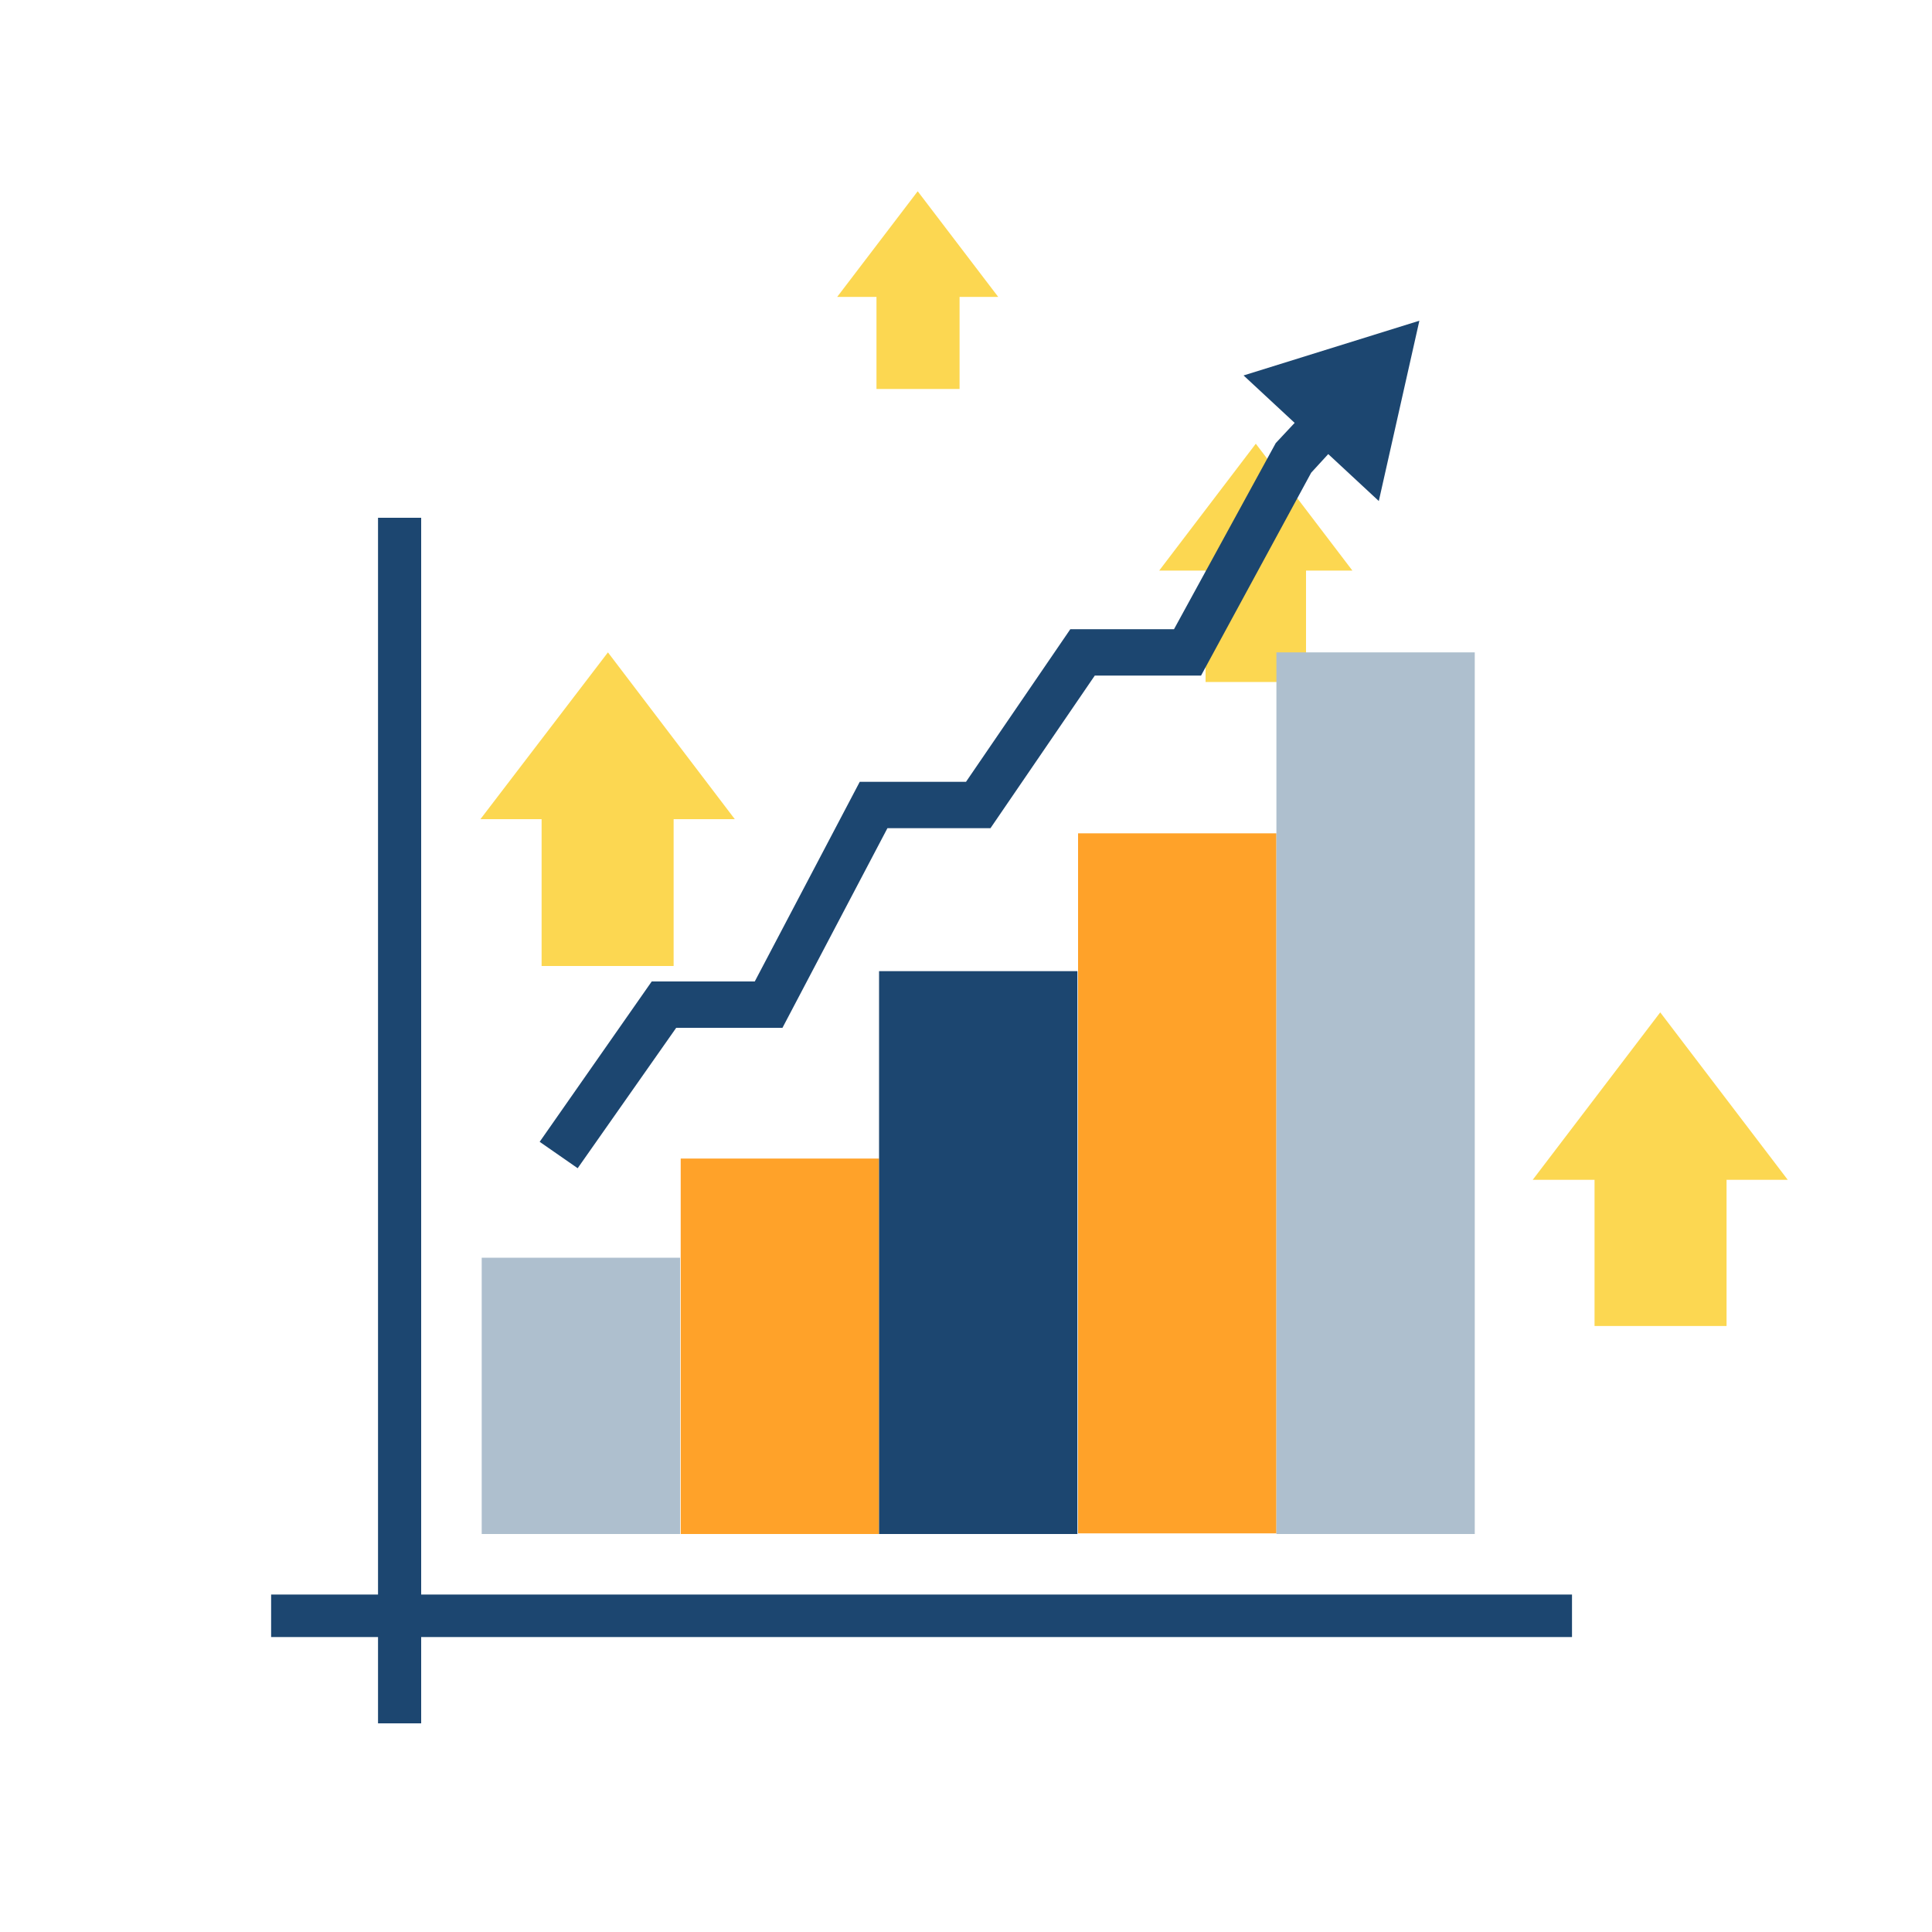 <?xml version="1.0" encoding="utf-8"?>
<!-- Generator: Adobe Illustrator 20.1.0, SVG Export Plug-In . SVG Version: 6.00 Build 0)  -->
<svg version="1.1" id="Слой_1" xmlns="http://www.w3.org/2000/svg" xmlns:xlink="http://www.w3.org/1999/xlink" x="0px" y="0px"
	 viewBox="0 0 300 300" style="enable-background:new 0 0 300 300;" xml:space="preserve">
<style type="text/css">
	.st0{fill:#FCD751;}
	.st1{fill:#1C4670;}
	.st2{fill:#AEBFCE;}
	.st3{fill:#FFA229;}
</style>
<g>
	<g>
		<g>
			<rect x="187.2" y="87.2" class="st0" width="15.6" height="18.7"/>
		</g>
		<g>
			<polygon class="st0" points="210,88.6 180,88.6 195,68.9 195,68.9 			"/>
		</g>
	</g>
	<g>
		<g>
			<rect x="58.7" y="80.4" class="st1" width="6.7" height="187.2"/>
		</g>
		<g>
			<rect x="42.1" y="247.6" class="st1" width="202" height="6.6"/>
		</g>
		<g>
			<rect x="74.8" y="195.3" class="st2" width="30.8" height="42.9"/>
		</g>
		<g>
			<rect x="105.7" y="179.9" class="st3" width="30.8" height="58.3"/>
		</g>
		<g>
			<rect x="136.5" y="150.8" class="st1" width="30.8" height="87.4"/>
		</g>
		<g>
			<rect x="167.4" y="129.4" class="st3" width="30.8" height="108.7"/>
		</g>
		<g>
			<rect x="198.2" y="101.3" class="st2" width="30.8" height="136.9"/>
		</g>
	</g>
	<g>
		<g>
			<polygon class="st1" points="89.7,181.4 83.8,177.3 101.2,152.4 117.2,152.4 133.5,121.4 150,121.4 166.2,97.7 182.3,97.7 
				198.1,68.8 203.9,62.6 209.1,67.4 203.6,73.4 186.5,104.9 170,104.9 153.8,128.6 137.8,128.6 121.5,159.6 105,159.6 			"/>
		</g>
		<g>
			<g>
				<polygon class="st1" points="214.1,77.8 220.4,49.8 193.1,58.3 				"/>
			</g>
		</g>
	</g>
	<g>
		<g>
			<rect x="247.6" y="181.3" class="st0" width="20.5" height="24.6"/>
		</g>
		<g>
			<polygon class="st0" points="277.6,183.2 238,183.2 257.8,157.2 257.8,157.2 			"/>
		</g>
	</g>
	<g>
		<g>
			<rect x="84.1" y="125.4" class="st0" width="20.5" height="24.6"/>
		</g>
		<g>
			<polygon class="st0" points="114.1,127.2 74.6,127.2 94.4,101.3 94.4,101.3 			"/>
		</g>
	</g>
	<g>
		<g>
			<rect x="136.1" y="44.9" class="st0" width="12.9" height="15.5"/>
		</g>
		<g>
			<polygon class="st0" points="155,46.1 130,46.1 142.5,29.7 142.5,29.7 			"/>
		</g>
	</g>
</g>
<g>
</g>
<g>
</g>
<g>
</g>
<g>
</g>
<g>
</g>
<g>
</g>
<g>
</g>
<g>
</g>
<g>
</g>
<g>
</g>
<g>
</g>
<g>
</g>
<g>
</g>
<g>
</g>
<g>
</g>
</svg>
